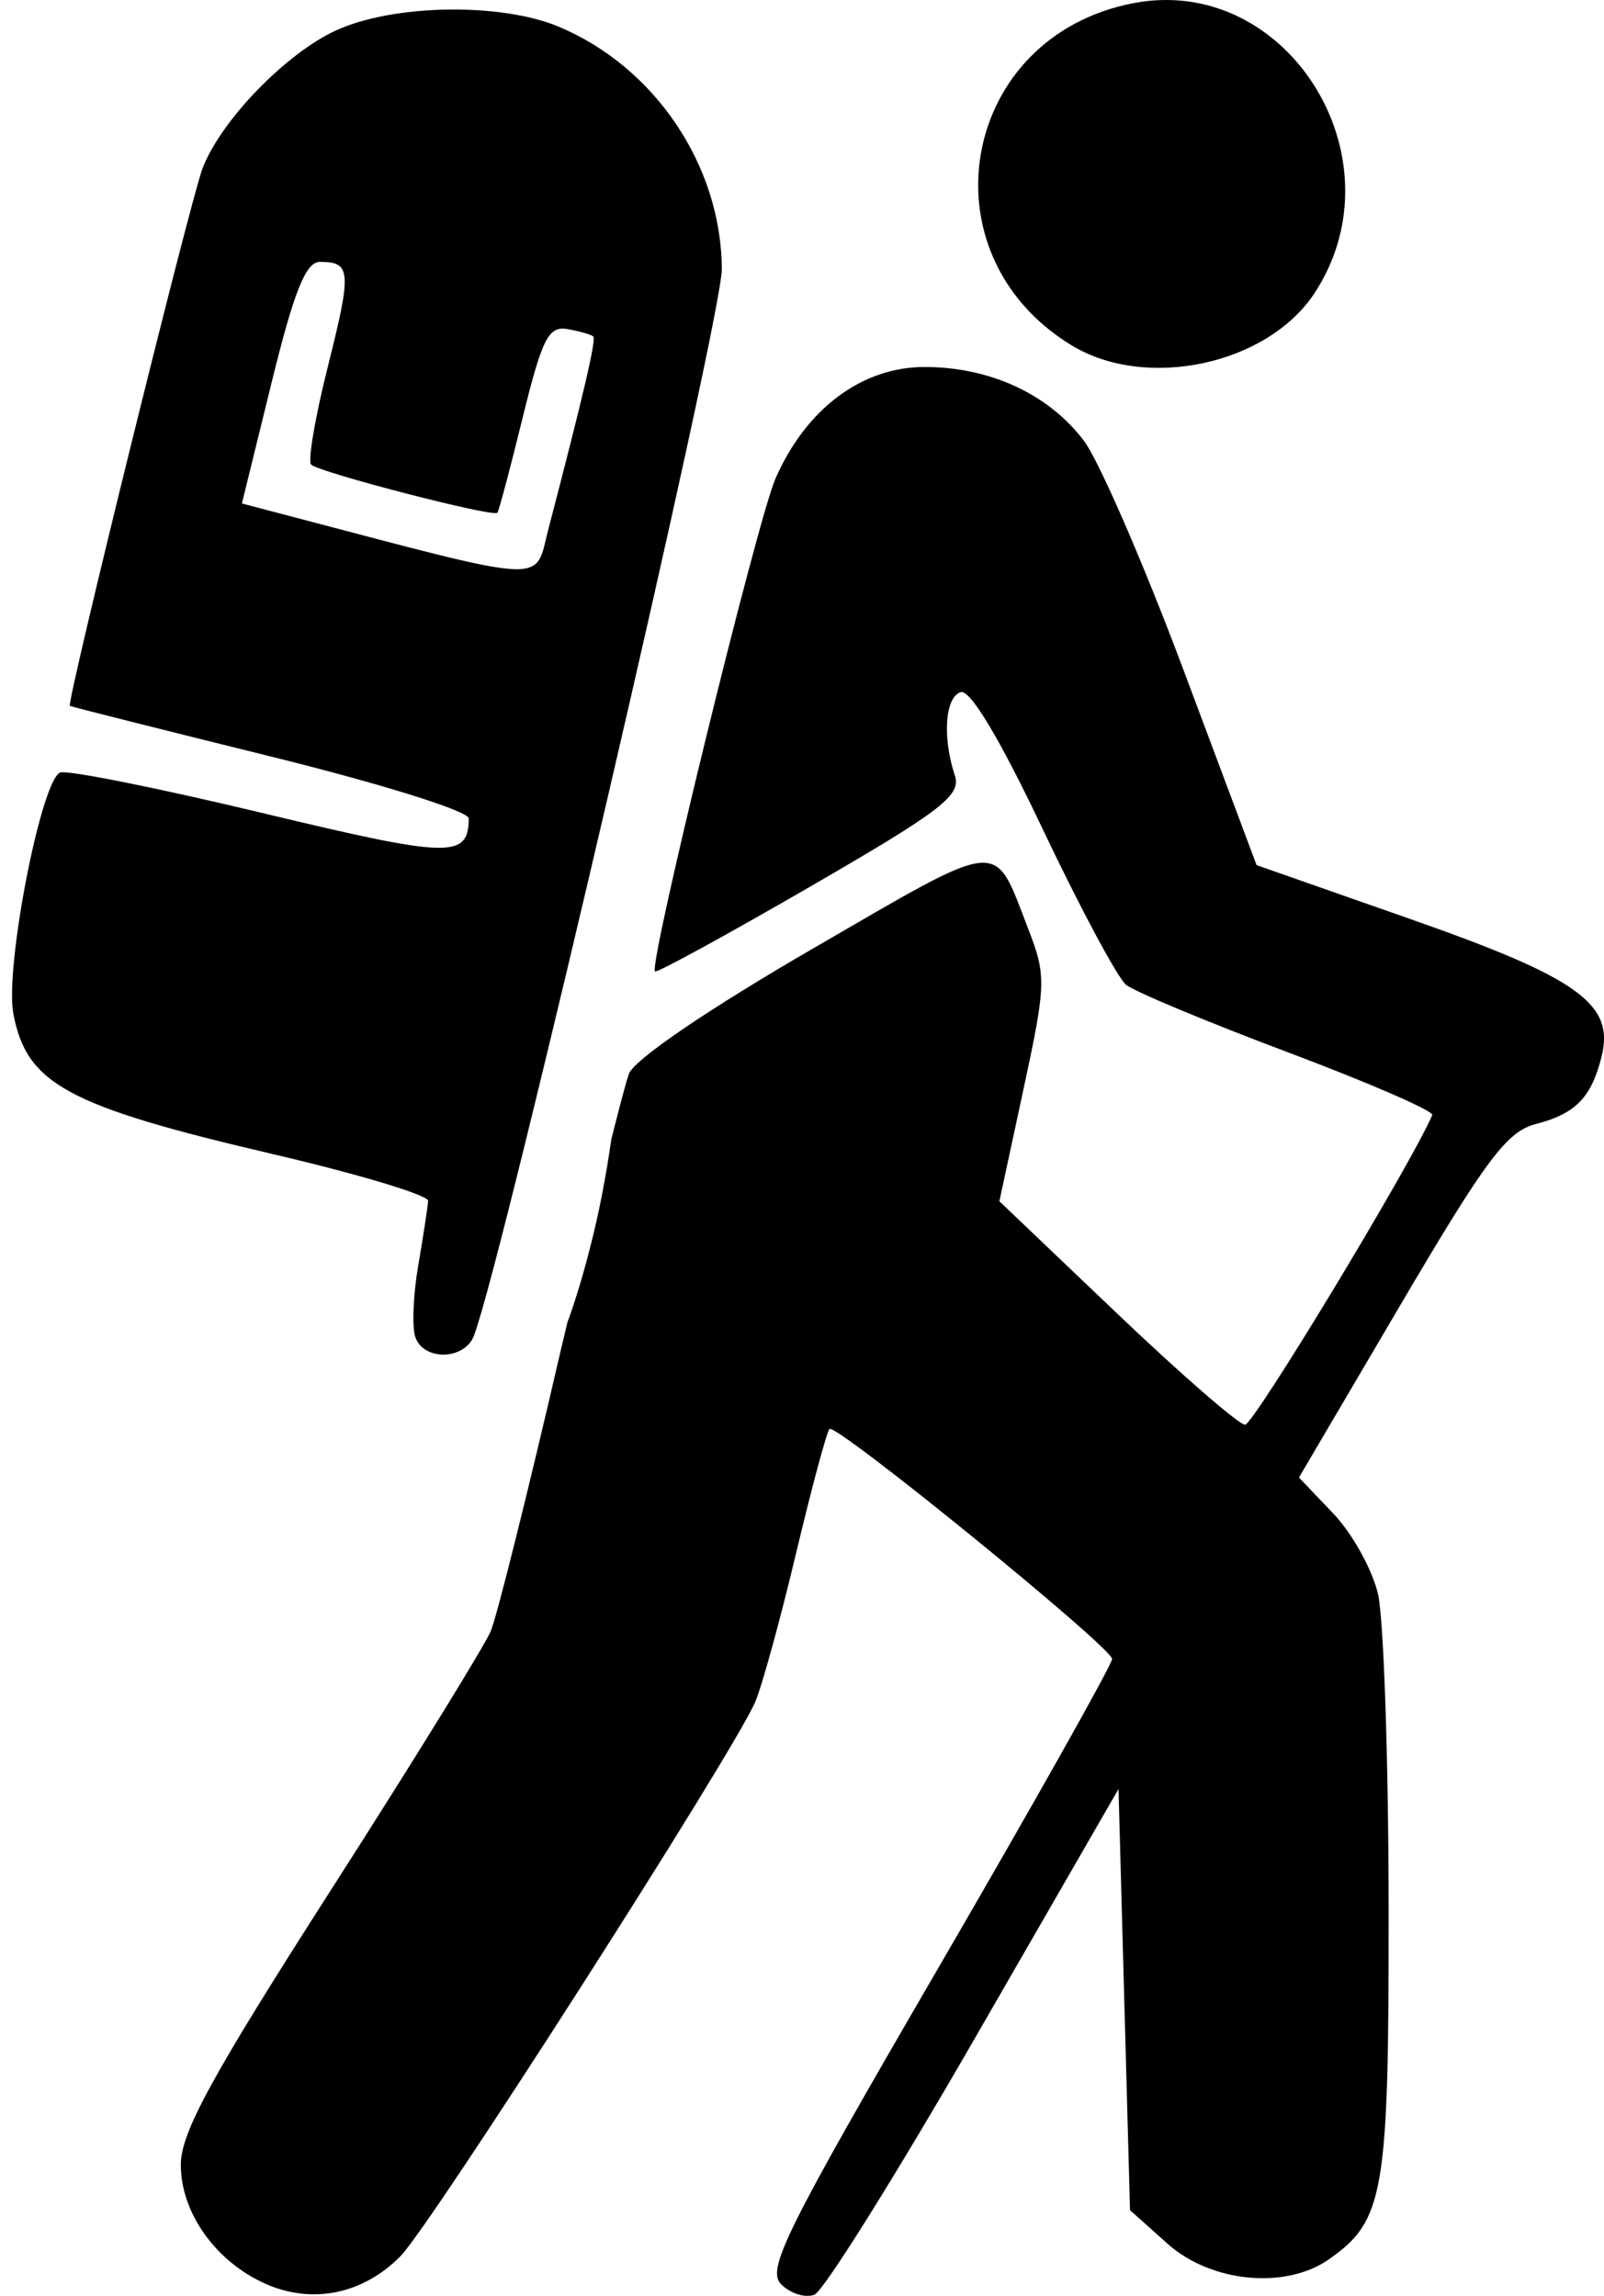 <?xml version="1.0" encoding="UTF-8" standalone="no"?>
<!-- Created with Inkscape (http://www.inkscape.org/) -->

<svg
   xmlns:dc="http://purl.org/dc/elements/1.1/"
   xmlns:cc="http://creativecommons.org/ns#"
   xmlns:rdf="http://www.w3.org/1999/02/22-rdf-syntax-ns#"
   xmlns:svg="http://www.w3.org/2000/svg"
   xmlns="http://www.w3.org/2000/svg"
   xmlns:sodipodi="http://sodipodi.sourceforge.net/DTD/sodipodi-0.dtd"
   xmlns:inkscape="http://www.inkscape.org/namespaces/inkscape"
   version="1.1"
   id="svg1174"
   width="80"
   height="114.487"
   viewBox="0 0 80 114.487"
   sodipodi:docname="travel.svg"
   inkscape:version="0.92.2 5c3e80d, 2017-08-06">
  <defs
     id="defs1178" />
  <sodipodi:namedview
     pagecolor="#ffffff"
     bordercolor="#666666"
     borderopacity="1"
     objecttolerance="10"
     gridtolerance="10"
     guidetolerance="10"
     inkscape:pageopacity="0"
     inkscape:pageshadow="2"
     inkscape:window-width="1440"
     inkscape:window-height="800"
     id="namedview1176"
     showgrid="false"
     inkscape:zoom="3.337544"
     inkscape:cx="-32.541604"
     inkscape:cy="43.194634"
     inkscape:window-x="0"
     inkscape:window-y="1"
     inkscape:window-maximized="1"
     inkscape:current-layer="svg1174" />
  <path
     id="path1727"
     style="fill:#000000;stroke-width:0.574"
     d="M 57.971,0.002 C 57.509,0.012 57.038,0.062 56.559,0.152 47.907,1.787 45.924,12.634 53.439,17.217 c 3.724,2.271 9.785,0.968 12.127,-2.605 C 69.685,8.325 64.903,-0.156 57.971,0.002 Z M 46.107,18.301 c -3.123,0 -5.911,2.088 -7.43,5.566 -0.922,2.112 -6.34,24.269 -6.01,24.578 0.09,0.084 3.578,-1.822 7.75,-4.236 6.548,-3.788 7.534,-4.546 7.207,-5.537 -0.629,-1.905 -0.493,-3.888 0.285,-4.156 0.47,-0.162 1.944,2.296 4.111,6.861 1.858,3.913 3.723,7.394 4.145,7.734 0.422,0.34 4.065,1.859 8.096,3.375 4.031,1.516 7.259,2.92 7.174,3.119 -1.053,2.456 -8.911,15.452 -9.338,15.443 -0.316,-0.006 -3.202,-2.517 -6.414,-5.578 L 49.844,59.904 51.041,54.344 c 1.138,-5.289 1.149,-5.681 0.238,-8.033 -1.745,-4.508 -1.147,-4.561 -10.693,0.967 -5.198,3.01 -8.915,5.533 -9.211,6.254 -0.108,0.263 -0.452,1.564 -0.881,3.266 -0.066,0.446 -0.136,0.893 -0.209,1.338 -0.079,0.479 -0.168,0.955 -0.258,1.432 -0.09,0.466 -0.189,0.93 -0.293,1.393 -0.097,0.436 -0.204,0.87 -0.316,1.303 -0.096,0.387 -0.201,0.773 -0.311,1.156 -0.096,0.356 -0.206,0.706 -0.314,1.059 -0.124,0.406 -0.257,0.811 -0.398,1.211 -0.027,0.076 -0.06,0.151 -0.088,0.227 -0.124,0.532 -0.22,0.908 -0.346,1.451 -1.604,6.944 -3.174,13.234 -3.488,13.98 -0.314,0.746 -3.92,6.585 -8.014,12.975 -5.918,9.237 -7.441,12.029 -7.441,13.629 0,2.4 1.751,4.85 4.254,5.949 2.321,1.02 4.854,0.493 6.707,-1.396 1.548,-1.579 16.603,-25.101 17.688,-27.635 0.338,-0.789 1.253,-4.116 2.033,-7.395 0.78,-3.278 1.532,-6.075 1.672,-6.215 0.314,-0.314 14.046,10.859 14.094,11.467 0.019,0.241 -3.876,7.167 -8.656,15.391 -7.638,13.14 -8.589,15.053 -7.85,15.793 0.463,0.463 1.21,0.697 1.66,0.52 0.451,-0.177 4.047,-5.925 7.992,-12.771 l 7.174,-12.447 0.287,10.502 0.287,10.502 1.873,1.674 c 2.167,1.934 5.881,2.293 8.045,0.777 2.768,-1.939 2.995,-3.275 2.98,-17.582 -0.007,-7.354 -0.246,-14.372 -0.529,-15.594 -0.284,-1.222 -1.288,-3.028 -2.23,-4.016 l -1.713,-1.795 5.053,-8.594 c 4.284,-7.285 5.313,-8.66 6.762,-9.035 1.983,-0.514 2.765,-1.315 3.277,-3.357 0.659,-2.625 -1.142,-3.922 -9.508,-6.854 L 62.672,43.141 59.041,33.447 C 57.045,28.116 54.8,22.95 54.053,21.969 52.284,19.646 49.372,18.301 46.107,18.301 Z" />
  <path
     id="path1729"
     style="fill:#000000;stroke-width:0.574"
     d="m 22.307,0.478 c -2.049,0.033 -4.095,0.378 -5.523,1.027 -2.509,1.14 -5.759,4.489 -6.68,6.885 -0.607,1.577 -6.806,26.688 -6.619,26.811 0.059,0.039 4.56,1.173 10.004,2.52 5.573,1.378 9.896,2.73 9.891,3.096 -0.027,2.002 -0.907,1.979 -10.299,-0.275 -5.19,-1.246 -9.725,-2.153 -10.078,-2.018 -0.95,0.364 -2.769,9.721 -2.338,12.021 0.659,3.515 2.688,4.613 12.969,7.014 4.261,0.995 7.734,2.041 7.719,2.326 -0.016,0.285 -0.24,1.741 -0.496,3.236 -0.256,1.495 -0.316,3.111 -0.133,3.588 0.449,1.171 2.451,1.104 2.912,-0.098 1.459,-3.801 12.376,-50.759 12.365,-53.188 C 35.979,8.259 32.659,3.33 27.854,1.326 26.41,0.723 24.357,0.445 22.307,0.478 Z M 15.956,13.06 c 1.558,0 1.592,0.456 0.398,5.209 -0.634,2.523 -1.01,4.726 -0.838,4.898 0.389,0.389 9.099,2.643 9.291,2.404 0.077,-0.096 0.646,-2.239 1.266,-4.764 0.964,-3.927 1.287,-4.564 2.234,-4.395 0.609,0.109 1.185,0.274 1.281,0.367 0.156,0.15 -0.45,2.756 -2.24,9.621 -0.713,2.734 0.254,2.789 -13.209,-0.748 l -2.074,-0.545 1.48,-6.025 c 1.121,-4.562 1.706,-6.023 2.41,-6.023 z"
     inkscape:connector-curvature="0" />
</svg>
